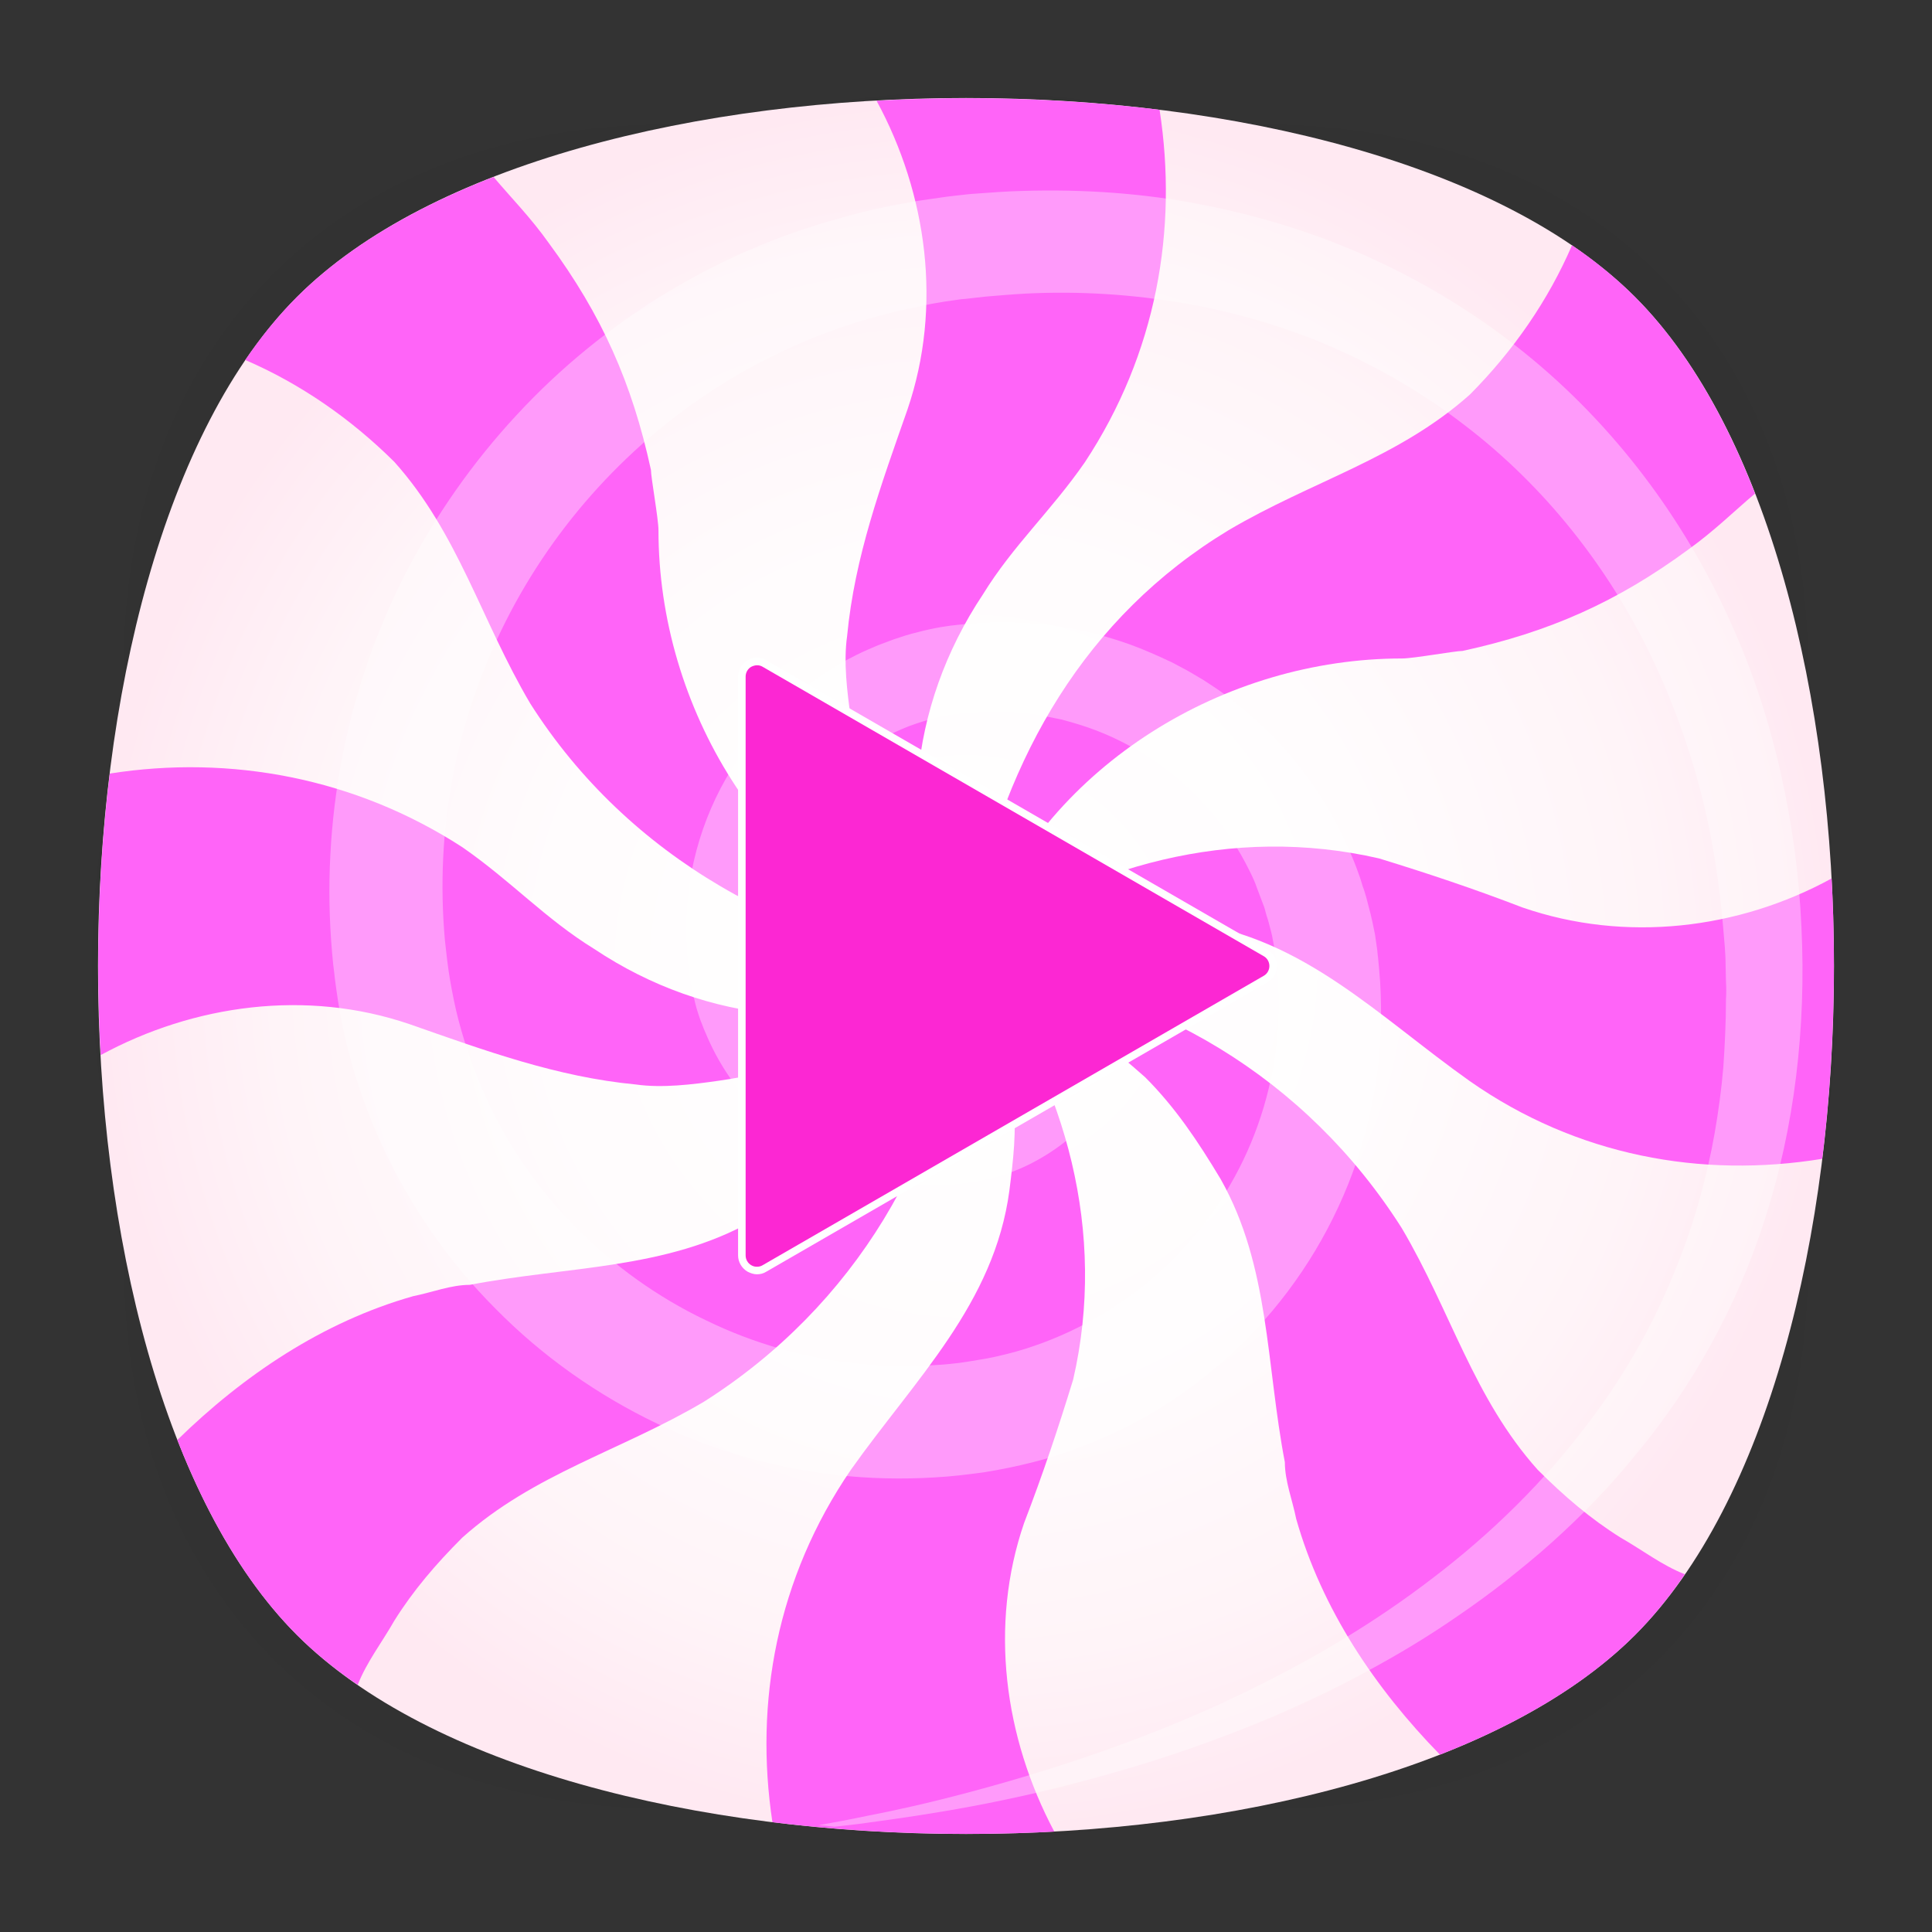 <?xml version="1.0" encoding="utf-8"?>
<!-- Generator: Adobe Illustrator 18.0.0, SVG Export Plug-In . SVG Version: 6.00 Build 0)  -->
<!DOCTYPE svg PUBLIC "-//W3C//DTD SVG 1.1//EN" "http://www.w3.org/Graphics/SVG/1.1/DTD/svg11.dtd">
<svg version="1.1" id="Layer_2" xmlns="http://www.w3.org/2000/svg" xmlns:xlink="http://www.w3.org/1999/xlink" x="0px" y="0px"
	 viewBox="0 0 512 512" enable-background="new 0 0 512 512" xml:space="preserve">
<rect x="0" y="0" width="512" height="512" fill="#333333" stroke="none"/>
<g>
	<g opacity="0.4" enable-background="new    ">
		
			<radialGradient id="SVGID_1_" cx="0.762" cy="514.25" r="118.861" gradientTransform="matrix(2 0 0 -2 254.5 1284.5)" gradientUnits="userSpaceOnUse">
			<stop  offset="0" style="stop-color:#010101"/>
			<stop  offset="0.859" style="stop-color:#010101;stop-opacity:0.141"/>
			<stop  offset="1" style="stop-color:#010101;stop-opacity:0"/>
		</radialGradient>
		<path fill="url(#SVGID_1_)" d="M449,449c-59.7,59.7-326.2,59.7-385.9,0S3.4,122.7,63,63s326.3-59.6,386,0S508.6,389.3,449,449z"/>
	</g>
	<g opacity="0.4" enable-background="new    ">
		
			<radialGradient id="SVGID_2_" cx="1.528" cy="515.058" r="133.155" gradientTransform="matrix(1.414 -1.415 -0.979 -0.978 758.105 762.051)" gradientUnits="userSpaceOnUse">
			<stop  offset="0" style="stop-color:#010101"/>
			<stop  offset="0.859" style="stop-color:#010101;stop-opacity:0.141"/>
			<stop  offset="1" style="stop-color:#010101;stop-opacity:0"/>
		</radialGradient>
		<path fill="url(#SVGID_2_)" d="M449,449c-59.7,59.7-326.2,59.7-385.9,0S3.4,122.7,63,63s326.3-59.6,386,0S508.6,389.3,449,449z"/>
	</g>
	<g opacity="0.4" enable-background="new    ">
		
			<radialGradient id="SVGID_3_" cx="2.589" cy="513.473" r="133.178" gradientTransform="matrix(-1.414 -1.415 0.979 -0.978 -243.105 762.051)" gradientUnits="userSpaceOnUse">
			<stop  offset="0" style="stop-color:#010101"/>
			<stop  offset="0.859" style="stop-color:#010101;stop-opacity:0.141"/>
			<stop  offset="1" style="stop-color:#010101;stop-opacity:0"/>
		</radialGradient>
		<path fill="url(#SVGID_3_)" d="M63,449c59.7,59.7,326.2,59.7,385.9,0s59.7-326.2,0-385.9S122.7,3.4,63,63S3.4,389.3,63,449z"/>
	</g>
</g>
<radialGradient id="SVGID_4_" cx="256" cy="256" r="230" gradientUnits="userSpaceOnUse">
	<stop  offset="0" style="stop-color:#FFFFFF"/>
	<stop  offset="0.486" style="stop-color:#FFFCFD"/>
	<stop  offset="0.797" style="stop-color:#FFF4F8"/>
	<stop  offset="1" style="stop-color:#FFE9F2"/>
</radialGradient>
<path fill="url(#SVGID_4_)" d="M433.3,433.3c-70.3,70.3-284.3,70.3-354.6,0S8.4,149,78.7,78.7s284.3-70.3,354.6,0
	S503.6,363,433.3,433.3z"/>
<g>
	<path fill="#FF64F8" d="M465.1,130.8c-8.2-21.1-18.8-39.1-31.8-52.1c-4.9-4.9-10.5-9.5-16.7-13.7c-6.3,14.6-15.5,27.9-27,39.5
		c-19,17-42,23-64,36c-38,23-59,60-68,103c-1,4-1,9-1,13c0-2,0-4,1-6c1-1,2-3,3-4c18-44,64-72,111-72c3,0,14-2,16-2
		c23-5,41-13,60-27C454.4,140.6,459.3,135.7,465.1,130.8z"/>
	<g>
		<path fill="#FF64F8" d="M251.5,265.5c-2,3-2,7-4,10c-6,10-13,19-21,28c-8,8-17,14-27,20c-23,13-49,12-75,17c-5,0-10,2-15,3
			c-24,6.8-45,21-62.5,38.1c8.2,20.9,18.7,38.7,31.7,51.7c4.7,4.7,10.1,9.1,16.1,13.2c2.4-6.1,6.4-11.2,9.7-17c5-8,11-15,18-22
			c19-17,42-23,64-36c39.8-25.2,64.5-66.5,68.7-111.9c-0.1,0.6-0.4,1.3-0.7,1.9C253.5,262.5,252.5,264.5,251.5,265.5z"/>
		<path fill="#FF64F8" d="M255.2,259.6c0.3-1.4,0.3-2.7,0.3-4.1C255.4,256.9,255.3,258.2,255.2,259.6z"/>
	</g>
	<path fill="#FF64F8" d="M265.5,271.5c2,6,2,13,3,20c1,8,0,16-1,24c-4,30-25,50-42,74c-19.7,28.8-25.6,61.7-20.8,93.4
		c24.4,3,49.8,3.8,74.7,2.5c-13.3-25-17.3-54.7-8-81.8c5-13,9-25,13-38c9-39-2-78-24-109C263.5,261.5,263.5,266.5,265.5,271.5z"/>
	<path fill="#FF64F8" d="M232.3,26.7c13.4,24.7,17.5,54.5,8.2,81.8c-7,20-14,39-16,60c-1,7,0,14.8,1,22c1.1,7.9,3,15,5,23s5,15,9,22
		s8,13,12,20c-14-32-11-68,9-98c8-13,18-22,27-35c19-28.8,24.7-61.7,19.8-93.4C282.9,26.1,257.4,25.3,232.3,26.7z"/>
	<path fill="#FF64F8" d="M407.5,389.5c-17-19-23-42-36-64c-25.2-39.8-66.5-64.5-111.9-68.7c0.6,0.1,1.3,0.4,1.9,0.7c1,1,3,2,4,3
		c3,2,7,2,10,4c10,6,19,13,28,21c8,8,14,17,20,27c13,23,12,49,17,75c0,5,2,10,3,15c6.8,24,21,45,38.1,62.5
		c20.9-8.2,38.7-18.7,51.7-31.7c4.7-4.7,9.1-10.1,13.2-16.1c-6.1-2.4-11.2-6.4-17-9.7C421.5,402.5,414.5,396.5,407.5,389.5z"/>
	<path fill="#FF64F8" d="M246.5,251.5c-44-18-72-64-72-111c0-3-2-14-2-16c-5-23-13-41-27-60c-4.9-6.9-9.8-11.8-14.7-17.6
		c-21.1,8.2-39.1,18.8-52.1,31.8c-4.9,4.9-9.5,10.5-13.7,16.7c14.6,6.3,27.9,15.5,39.5,27c17,19,23,42,36,64c26,41,70,65,116,70
		C252.5,255.5,249.5,253.5,246.5,251.5z"/>
	<path fill="#FF64F8" d="M485.4,232.8c-24.7,13.5-54.6,17.1-81.9,7.7c-13-5-25-9-38-13c-39-9-78,2-109,24c5-3,10-3,15-5
		c6-2,13-2,20-3c8-1,16,0,24,1c30,4,50,25,74,42c28.4,19.9,61.5,25.8,93.4,20.6C485.9,282.9,486.7,257.6,485.4,232.8z"/>
	<path fill="#FF64F8" d="M157.5,251.5c-13-8-22-18-35-27C94.1,206.1,61,200,29.1,205c-3,24.3-3.8,49.7-2.4,74.6
		c24.7-13.4,54.5-17.5,81.8-8.2c20,7,39,14,60,16c7,1,15,0,22-1c7.9-1.1,15-3,23-5s15-5,22-9s13-8,20-12
		C223.5,274.5,187.5,271.5,157.5,251.5z"/>
</g>
<path opacity="0.35" fill="#FFFFFF" d="M467.8,322.8c7.7-23.9,10.9-50.3,9.6-77.1c-0.6-13.5-2.4-27.2-5.5-40.9
	c-3.1-13.7-7.5-27.3-13.6-40.6c-12-26.5-30.3-51.4-54.4-70.8c-12-9.7-25.4-18-39.7-24.6c-14.3-6.6-29.6-11.4-45.3-14.5
	c-15.7-3.1-31.9-4.2-48-3.7c-4,0.1-8.1,0.4-12.1,0.7c-2,0.1-4,0.4-6,0.6l-1.7,0.2l-1.4,0.2l-2.8,0.4c-2.1,0.3-4.3,0.6-6.3,1
	c-2,0.4-4.1,0.7-6.1,1.2c-4.1,0.8-8.1,1.8-12.1,3C190,66.7,160,85,136.9,110c-11.6,12.5-21.5,26.6-29.4,41.9
	c-7.8,15.3-13.5,31.8-16.8,48.8c-3.3,17-4.2,34.5-2.7,51.7c0.1,1.1,0.2,2.2,0.3,3.2l0.2,1.6l0.1,0.8c0,0.1,0.1,0.8,0.1,1l0.4,3
	l0.5,3.4c0.7,4.4,1.6,8.7,2.7,13c2.2,8.6,5.2,16.9,8.9,25c7.4,16.1,17.6,30.9,30.1,43.4c12.4,12.6,27,22.9,42.9,30.5
	c15.9,7.6,33.2,12.3,50.6,13.9c8.7,0.8,17.5,0.8,26.2,0.1c2.2-0.2,4.3-0.4,6.5-0.7l3.1-0.4l3.5-0.6c4.4-0.8,8.7-1.8,13-3
	c8.5-2.5,16.8-5.9,24.6-10.1c7.8-4.2,15-9.3,21.7-15.1c13.3-11.5,24-25.8,31.3-41.6c7.3-15.7,11.2-33,11.3-50
	c0-4.3-0.1-8.5-0.5-12.8c-0.1-1.1-0.2-2.1-0.3-3.2l-0.1-0.8c0,0-0.1-0.9-0.1-1.1l-0.2-1.4l-0.4-2.8l-0.7-3.4l-0.4-1.7
	c-0.1-0.6-0.3-1.1-0.4-1.6l-0.8-3.1c-0.3-1-0.6-2.1-1-3.1c-0.3-1-0.6-2.1-1-3.1c-0.7-2-1.5-4.1-2.4-6c-0.8-2-1.8-3.9-2.7-5.9
	c-3.9-7.7-8.8-14.8-14.4-21.2c-1.5-1.5-2.8-3.2-4.4-4.6l-2.3-2.2l-2.4-2.1c-0.8-0.7-1.6-1.4-2.4-2.1l-2.5-2l-2.5-1.9
	c-0.8-0.6-1.7-1.2-2.6-1.8l-2.6-1.7l-2.7-1.6c-1.8-1.1-3.7-2-5.5-3c-3.8-1.8-7.6-3.5-11.5-4.9c-3.9-1.4-7.9-2.5-11.9-3.5
	c-4-0.8-8.1-1.6-12.2-1.9c-4.1-0.4-8.2-0.5-12.3-0.4c-2,0.1-4.1,0.2-6.1,0.4l-3,0.3l-0.8,0.1c-0.2,0-1,0.1-1,0.1l-1.3,0.2
	c-1.6,0.2-4,0.7-6.1,1.2c-2,0.5-4,1-6,1.7c-2,0.6-3.9,1.4-5.8,2.1c-1.9,0.8-3.8,1.6-5.6,2.5c-14.8,7.3-26.9,19-34.7,32.8
	c-7.9,13.8-11.4,29.7-10.4,45c0,1,0.1,1.9,0.2,2.9l0.3,3.1l0.4,2.5c0,0.2,0.1,0.4,0.1,0.7l0.2,0.8l0.3,1.5c0.2,1.1,0.5,1.9,0.7,2.9
	c0.2,0.9,0.5,1.9,0.8,2.8c0.3,0.9,0.6,1.9,1,2.8c0.3,0.9,0.7,1.8,1.1,2.7c3,7.2,7.3,13.7,12.5,19.2c5.2,5.6,11.2,10.2,17.8,13.6
	c6.6,3.4,13.7,5.7,20.9,6.7c7.2,1.1,14.5,0.8,21.3-0.5c0.9-0.2,2-0.4,2.8-0.6c0.9-0.2,1.8-0.4,2.6-0.7c1.7-0.5,3.4-1.2,5.1-1.9
	c3.3-1.4,6.5-3.2,9.4-5.2c11.8-8.1,19.6-20.7,22-34c1.2-6.6,1.2-13.4-0.1-19.8l-0.3-1.3l-0.3-1.2c-0.2-0.8-0.5-1.6-0.7-2.4
	c-0.5-1.6-1.2-3.1-1.9-4.6c-1.4-3-3.2-5.8-5.2-8.4c-4.1-5.1-9.3-9.2-14.9-11.9c-5.7-2.7-11.9-4.2-18-4.2c-1.5,0-3,0.1-4.5,0.2
	l-1.1,0.1l-0.6,0.1c-0.5,0.1-0.4,0.1-0.6,0.1l-0.9,0.2l-1.2,0.2c-0.9,0.2-1.6,0.4-2.3,0.6c-0.7,0.2-1.5,0.5-2.2,0.7
	c-1.4,0.5-2.8,1.2-4.2,1.9c-5.4,2.8-9.9,7-13,12c-3.2,4.9-4.9,10.5-5.3,16.1c-0.2,2.8,0,5.6,0.4,8.2c0.1,0.6,0.3,1.5,0.5,2.1
	c0.2,0.7,0.4,1.4,0.6,2c0.5,1.3,1,2.6,1.6,3.8c2.6,4.9,6.5,8.9,11.1,11.4c4.6,2.6,9.8,3.7,14.8,3.4c0.6,0,1.2-0.1,1.9-0.2l0.5-0.1
	c0.4,0,0.3-0.1,0.5-0.1c0.3-0.1,0.5-0.1,0.8-0.2l1-0.2l0.9-0.3c0.6-0.2,1.2-0.4,1.8-0.6c2.4-0.9,4.5-2.2,6.4-3.8
	c3.7-3.2,6.3-7.5,7.3-12c0.5-2.3,0.6-4.6,0.4-6.8l-0.1-0.8l-0.1-0.5l-0.1-0.3l-0.1-0.3l-0.1-0.5c-0.1-0.3-0.1-0.6-0.2-0.9
	c-0.3-1.1-0.7-2.2-1.2-3.2c-2-4.1-5.4-7.1-9.3-8.7c-1.9-0.8-4-1.2-6-1.3c-1,0-2,0-3,0.2c-0.3,0-0.3,0-0.4,0.1l-0.3,0.1l-0.8,0.2
	c-0.5,0.1-1,0.3-1.5,0.4c-3.8,1.4-6.8,4.4-8.2,7.8c-1.5,3.4-1.5,7.3-0.1,10.6c1.4,3.3,4.4,5.5,7.5,6.3c3.1,0.8,6.5,0.2,8.9-1.8
	c2.3-1.9,3.5-4.9,3.2-7.6c-0.1-1.3-0.6-2.7-1.3-3.7c-0.8-1.1-1.8-1.9-2.9-2.4c-1.1-0.5-2.3-0.7-3.5-0.6c-0.6,0-1.1,0.2-1.7,0.4
	c-0.5,0.2-1,0.5-1.5,0.8c-1.7,1.4-2.4,3.6-2,5.4c0.4,1.9,2,3.2,3.6,3.5c0.4,0.1,0.8,0.1,1.2,0l0.1,0c0,0,0.1,0,0.2,0l0.3-0.1
	c0.2-0.1,0.4-0.1,0.6-0.2c0.7-0.3,1.2-0.8,1.6-1.4c0.7-1.2,0.6-2.5,0-3.4c-0.6-0.9-1.6-1.2-2.3-1.1c-0.8,0-1.3,0.5-1.6,0.9
	c-0.5,0.9-0.3,1.5-0.3,1.4c0,0-0.2-0.6,0.4-1.4c0.3-0.4,0.8-0.7,1.5-0.7c0.7,0,1.5,0.4,2,1.1c0.4,0.7,0.4,1.9-0.2,2.8
	c-0.6,0.9-1.8,1.4-3.1,1c-1.2-0.3-2.3-1.4-2.5-2.7c-0.2-1.4,0.4-3,1.7-3.9c0.3-0.2,0.7-0.4,1-0.5c0.3-0.1,0.8-0.2,1.2-0.2
	c0.8,0,1.7,0.2,2.4,0.6c1.5,0.8,2.6,2.5,2.6,4.4c0,1.9-0.9,3.9-2.6,5c-0.4,0.3-0.9,0.5-1.3,0.7c-0.2,0.1-0.5,0.2-0.7,0.2
	c-0.1,0-0.2,0.1-0.3,0.1l-0.5,0.1c-1,0.1-2.2,0-3.2-0.3c-2.1-0.7-3.9-2.4-4.7-4.5c-0.8-2.1-0.6-4.8,0.6-7c1.1-2.2,3.2-4,5.6-4.7
	c0.3-0.1,0.6-0.2,0.9-0.2l0.4-0.1l0.3,0c0.1,0,0.3,0,0.2,0c0.7-0.1,1.4,0,2.1,0c1.4,0.1,2.7,0.5,4,1.1c2.5,1.2,4.6,3.4,5.7,6
	c0.3,0.7,0.5,1.3,0.6,2c0,0.2,0.1,0.3,0.1,0.5l0,0.2l0,0.3l0,0.3c0-0.1,0,0.1,0,0.2l0,0.6c0,1.5-0.1,3.1-0.6,4.6
	c-0.8,3-2.7,5.7-5.2,7.6c-1.3,1-2.7,1.7-4.2,2.2c-0.4,0.1-0.8,0.2-1.2,0.3l-0.6,0.1l-0.5,0.1c-0.2,0-0.5,0.1-0.7,0.1
	c-0.1,0-0.4,0-0.3,0l-0.3,0c-0.4,0-0.9,0-1.3,0c-3.4,0-6.9-1-9.8-2.8c-3-1.9-5.4-4.6-6.9-7.9c-0.4-0.8-0.7-1.6-0.9-2.5
	c-0.1-0.4-0.2-0.9-0.3-1.3c-0.1-0.2-0.1-0.4-0.1-0.6c0-0.2-0.1-0.3-0.1-0.7c-0.2-2-0.3-3.8,0-5.8c0.5-3.8,1.9-7.5,4.2-10.7
	c2.3-3.2,5.4-5.8,9-7.5c0.9-0.4,1.8-0.8,2.8-1.1c0.5-0.2,1-0.3,1.4-0.4c0.5-0.1,1-0.2,1.4-0.3c0.2,0,0.4-0.1,0.7-0.1l1-0.1
	c0.1,0,0.5-0.1,0.3,0l0.4,0l0.8-0.1c1.1-0.1,2.1,0,3.2,0c4.2,0.2,8.4,1.4,12.2,3.5c3.8,2.1,7.2,5,9.7,8.5c1.3,1.8,2.4,3.7,3.2,5.7
	c0.4,1,0.8,2.1,1.1,3.1c0.1,0.5,0.3,1.1,0.4,1.6l0.2,0.8l0.1,0.7c0.8,4.6,0.6,9.4-0.5,14c-2.1,9.2-7.9,17.7-16.2,22.9
	c-2,1.3-4.2,2.4-6.5,3.2c-1.1,0.4-2.3,0.8-3.5,1.1c-0.6,0.2-1.2,0.3-1.8,0.4c-0.6,0.2-1.1,0.2-1.6,0.3l-0.4,0.1l-0.6,0.1l-1.1,0.1
	c-0.1,0-0.6,0.1-0.3,0l-0.5,0l-1,0.1c-0.6,0.1-1.3,0.1-1.9,0.1c-0.6,0-1.3,0.1-1.9,0c-2.6,0-5.2-0.3-7.7-0.7
	c-5.1-0.9-10.1-2.7-14.7-5.3c-4.6-2.6-8.8-6-12.2-10c-3.5-4-6.3-8.6-8.2-13.7c-0.3-0.6-0.5-1.3-0.7-1.9c-0.2-0.6-0.4-1.3-0.6-1.9
	c-0.2-0.6-0.4-1.3-0.5-1.9c-0.1-0.6-0.3-1.4-0.4-1.9l-0.2-0.9l-0.1-0.4c0-0.1-0.1-0.3-0.1-0.5l-0.3-2.5c0,0.3,0-0.2,0-0.3l0-0.5
	l-0.1-1.1c-0.1-0.7-0.1-1.4-0.1-2.1c-0.4-11.3,2.5-22.8,8.5-32.7c6-9.9,15-18,25.6-22.9c1.3-0.6,2.7-1.2,4-1.7
	c1.4-0.5,2.8-1,4.2-1.4c1.4-0.4,2.9-0.7,4.3-1.1c1.3-0.2,2.4-0.5,4.4-0.7l1.3-0.2c0.5-0.1,0.1,0,0.3,0l0.6,0l2.3-0.2
	c1.5-0.1,3.1-0.1,4.6-0.2c3.1,0,6.2,0.1,9.3,0.5c3.1,0.3,6.1,1,9.1,1.6c3,0.8,6,1.7,8.9,2.8c5.8,2.2,11.4,5.2,16.5,8.8
	c0.7,0.4,1.3,0.9,1.9,1.4l1.9,1.4l1.8,1.5c0.6,0.5,1.2,1,1.8,1.6l1.7,1.6l1.7,1.7c1.1,1.1,2.1,2.3,3.2,3.5
	c4.1,4.8,7.6,10.2,10.4,15.9c0.7,1.4,1.4,2.9,1.9,4.4c0.6,1.5,1.1,3,1.7,4.5c0.3,0.7,0.5,1.5,0.7,2.3c0.2,0.8,0.5,1.5,0.7,2.3
	l0.6,2.3c0.1,0.4,0.2,0.8,0.3,1.2l0.2,1.1l0.4,2.1l0.4,2.8l0.2,1.4c0,0.3,0-0.2,0,0.3l0.1,0.6c0.1,0.8,0.2,1.7,0.2,2.5
	c0.2,3.3,0.3,6.6,0.2,10c-0.3,13.3-3.5,26.6-9.3,38.7c-5.8,12.1-14.3,23.1-24.6,31.8c-10.4,8.7-22.6,15.3-35.7,19
	c-3.3,0.9-6.6,1.7-10,2.2l-2.4,0.4l-2.7,0.4c-1.8,0.2-3.5,0.4-5.3,0.5c-7,0.5-14.1,0.4-21.1-0.3c-14.1-1.4-27.9-5.3-40.6-11.5
	c-12.8-6.1-24.5-14.5-34.5-24.6c-10-10.1-18.2-22-24-34.9c-2.9-6.5-5.3-13.2-7.1-20.1c-0.9-3.4-1.6-7-2.2-10.4l-0.4-2.5l-0.4-3
	l-0.3-2.6c-0.1-0.9-0.2-1.8-0.3-2.7c-1.3-14.5-0.6-29.2,2.1-43.4c2.7-14.2,7.5-28.1,14-41c6.5-12.9,14.8-24.9,24.5-35.5
	c9.7-10.6,20.8-19.9,32.9-27.4c6-3.8,12.3-7.1,18.8-10c3.2-1.5,6.5-2.8,9.8-4c3.3-1.2,6.7-2.4,10.1-3.3c3.4-1,6.8-1.9,10.2-2.6
	c1.7-0.4,3.4-0.7,5.2-1.1c1.8-0.4,3.3-0.6,5-0.9l2.8-0.4l1.4-0.2l1.2-0.1c1.8-0.2,3.6-0.4,5.3-0.6c3.6-0.3,7.1-0.6,10.7-0.8
	c14.2-0.7,28.3,0.2,42.1,2.6c13.7,2.4,27,6.3,39.5,11.8c12.5,5.5,24.2,12.4,34.8,20.6c21.3,16.3,37.8,37.5,49.1,60.7
	c5.6,11.6,10,23.7,13.2,35.9c3.2,12.2,5.1,24.7,6.1,36.9l0.2,2.4l0.1,1.1l0.1,1.2c0.1,1.5,0.2,3.1,0.2,4.6c0,1.5,0.1,3.1,0.1,4.6
	c0.1,1.5,0.1,3,0,4.6c0,6.1-0.3,12.1-0.7,18c-0.5,5.9-1.3,11.8-2.3,17.5c-1,5.7-2.3,11.3-3.8,16.8c-1.5,5.5-3.3,10.9-5.3,16.1
	c-2,5.2-4.2,10.3-6.6,15.2c-4.8,9.8-10.5,19-16.8,27.4c-12.5,16.9-27.1,30.9-42.2,42.4c-15.1,11.6-30.6,20.7-45.4,28.1
	c-14.8,7.5-29.1,13.2-42.1,17.8c-13.1,4.6-25,8.1-35.5,10.9c-10.5,2.8-19.5,4.8-26.8,6.2c-5.2,1.1-9.6,1.9-13,2.5
	c1.4,0.1,2.8,0.2,4.2,0.4c2.7-0.3,5.7-0.6,9.1-1.1c7.4-1,16.6-2.3,27.3-4.3c5.4-1,11.1-2.2,17.2-3.6c6.1-1.4,12.5-3.1,19.3-5
	c13.6-3.8,28.4-8.8,44.1-15.5c7.8-3.4,15.9-7.2,24-11.6c8.2-4.4,16.4-9.3,24.6-15c4.1-2.8,8.2-5.8,12.3-9c4-3.2,8.1-6.5,12.1-10.1
	c4-3.6,7.9-7.3,11.7-11.3c3.8-4,7.5-8.1,11.1-12.6C448,368,460.2,346.8,467.8,322.8z"/>
<g>
	<path fill="#FC27D3" d="M200.6,336.7c-0.7,0-1.4-0.2-2-0.5c-1.2-0.7-2-2-2-3.5V179.3c0-1.4,0.8-2.8,2-3.5c0.6-0.4,1.3-0.5,2-0.5
		s1.4,0.2,2,0.5l132.8,76.7c1.2,0.7,2,2,2,3.5c0,1.4-0.8,2.8-2,3.5l-132.8,76.7C202,336.5,201.3,336.7,200.6,336.7z"/>
	<g>
		<path fill="#FFFFFF" d="M200.6,176.3c0.5,0,1,0.1,1.5,0.4l132.8,76.7c0.9,0.5,1.5,1.5,1.5,2.6c0,1.1-0.6,2.1-1.5,2.6l-132.8,76.7
			c-0.5,0.3-1,0.4-1.5,0.4s-1-0.1-1.5-0.4c-0.9-0.5-1.5-1.5-1.5-2.6V179.3c0-1.1,0.6-2.1,1.5-2.6
			C199.5,176.5,200.1,176.3,200.6,176.3 M200.6,174.3c-0.9,0-1.7,0.2-2.5,0.7c-1.5,0.9-2.5,2.5-2.5,4.3v153.4c0,1.8,1,3.4,2.5,4.3
			c0.8,0.4,1.6,0.7,2.5,0.7c0.9,0,1.7-0.2,2.5-0.7l132.8-76.7c1.5-0.9,2.5-2.5,2.5-4.3c0-1.8-1-3.4-2.5-4.3L203.1,175
			C202.3,174.5,201.5,174.3,200.6,174.3L200.6,174.3z"/>
	</g>
</g>
</svg>
